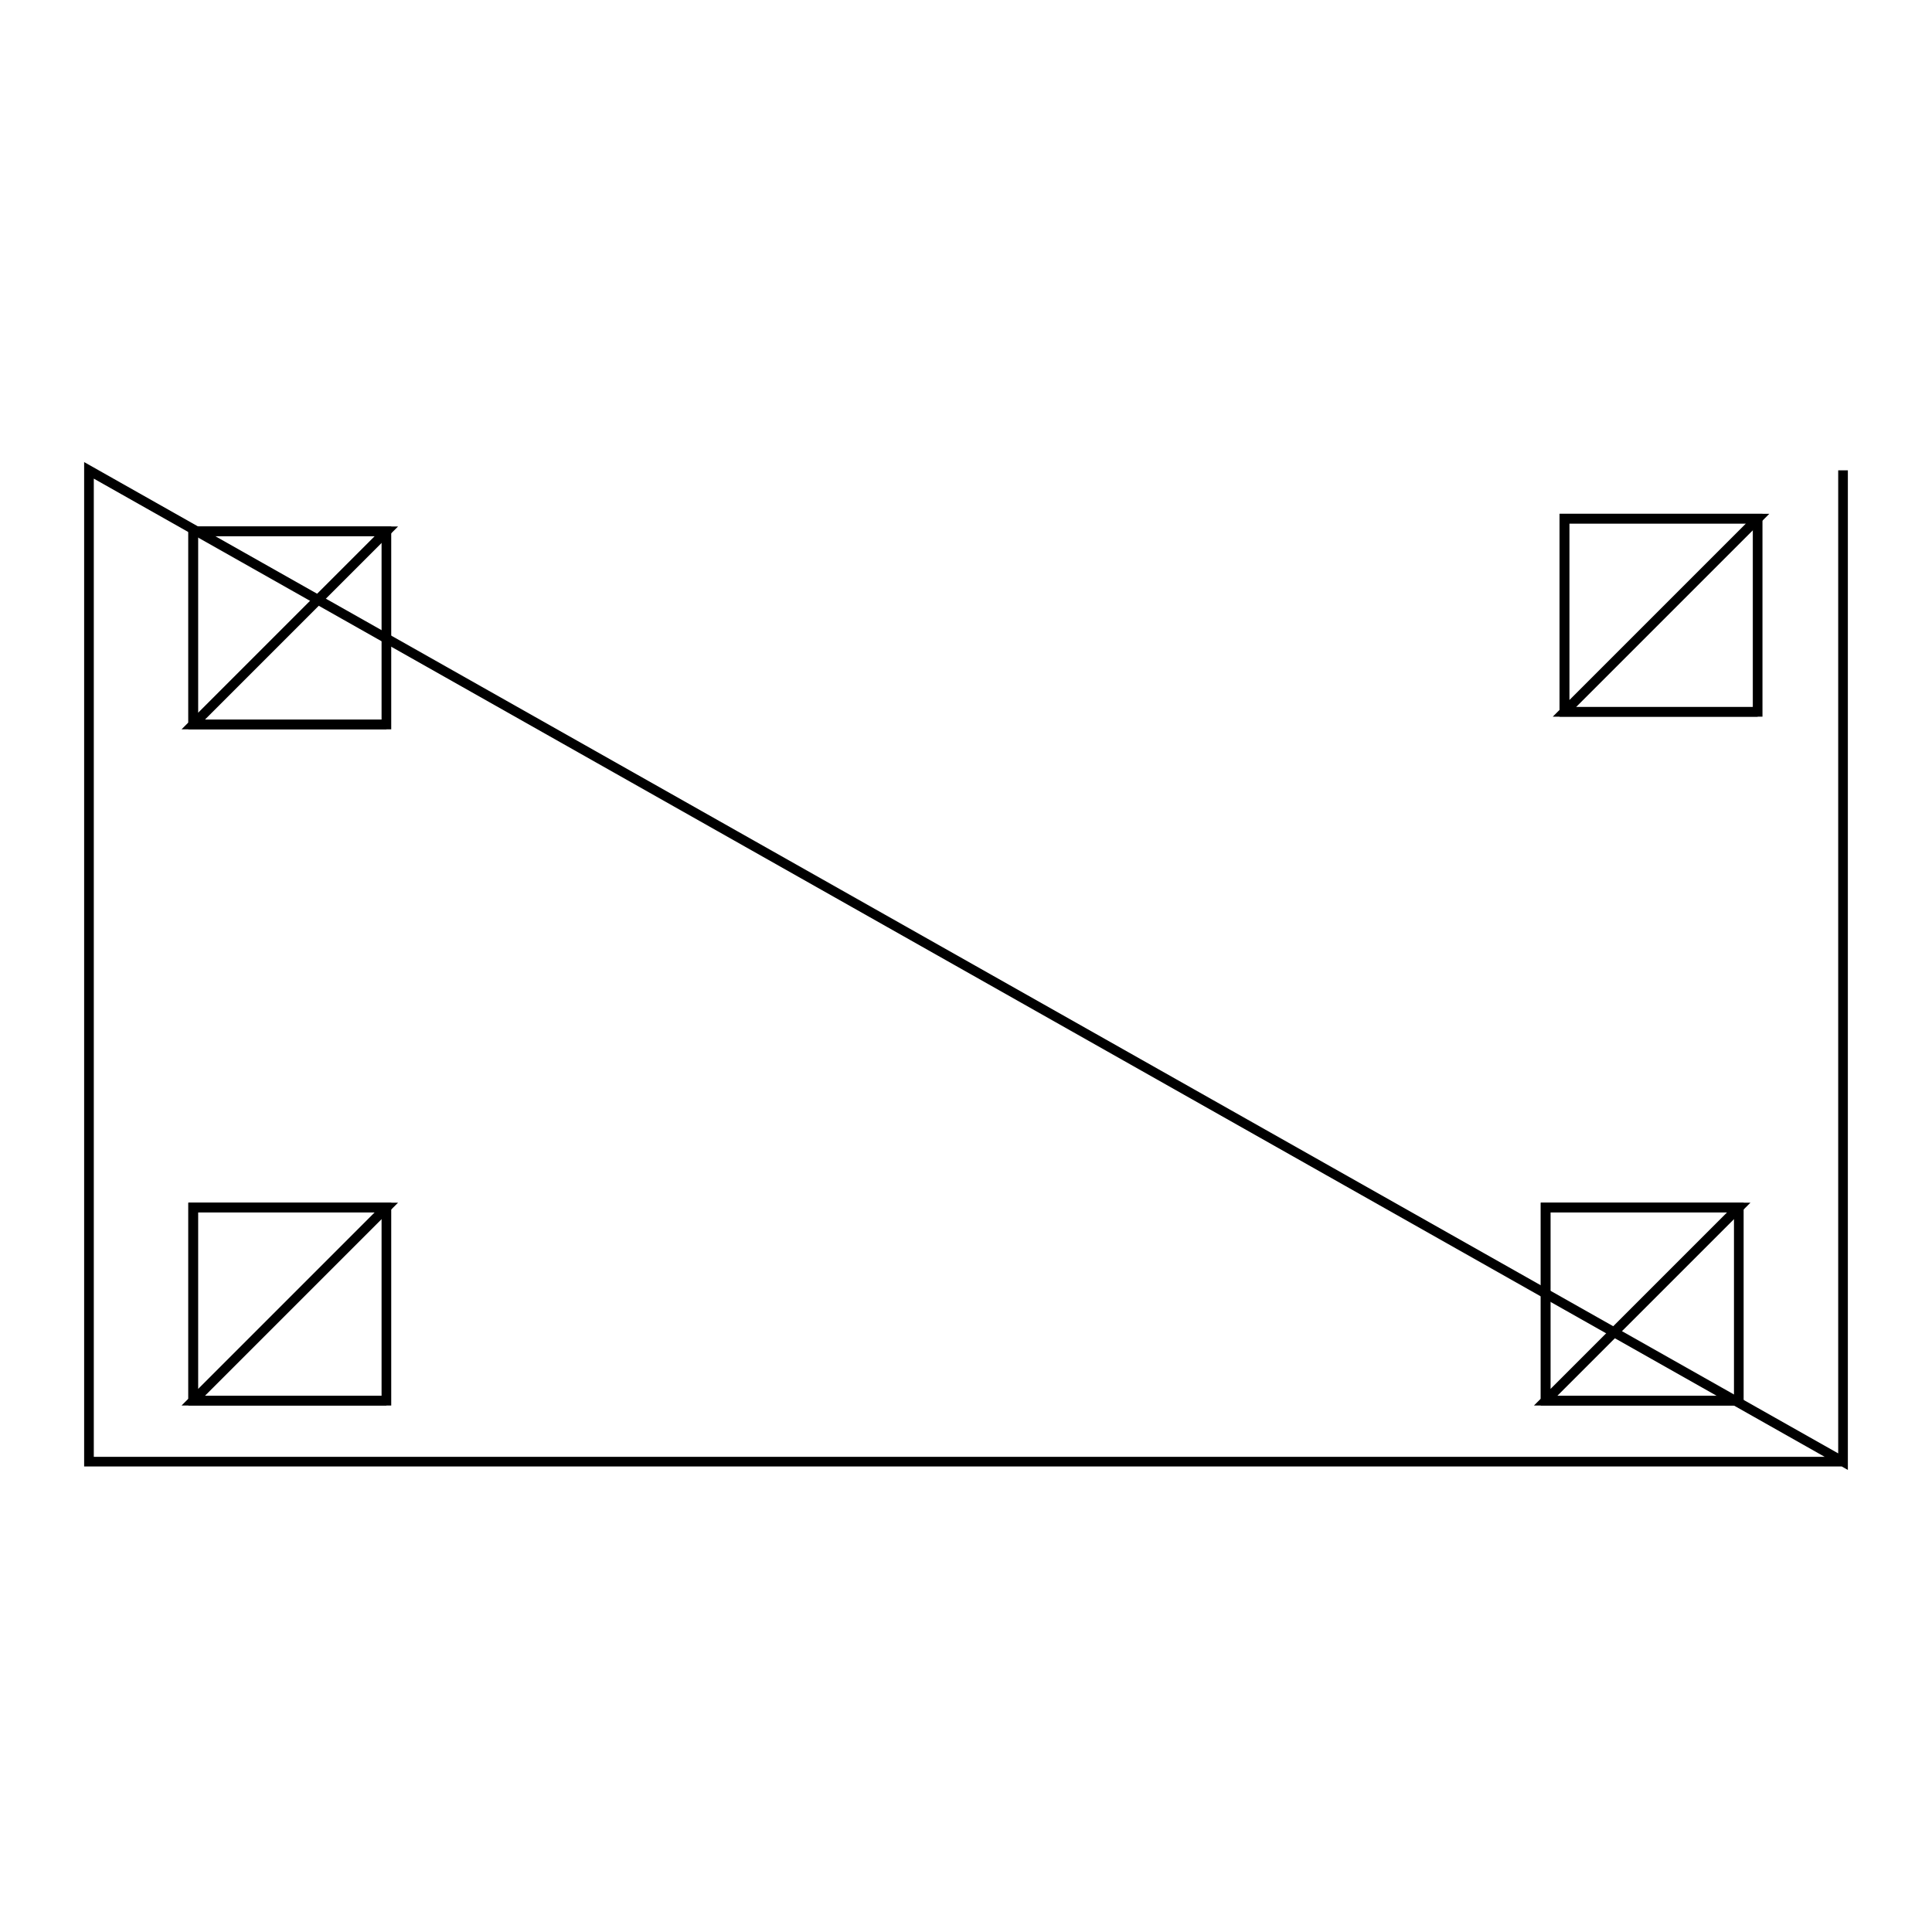 <svg version='1.1' x='0px' y='0px' viewBox='-10 -10 20 20' xmlns='http://www.w3.org/2000/svg'><style>path{stroke:black; stroke-width: 0.1; fill: transparent}</style><path d='M8.195,-2.631,L8.195,-4.631,L6.195,-4.631,L6.195,-2.631,L8.195,-2.631,Z'/>
<path d='M-6,-2.5,L-6,-4.5,L-8,-4.5,L-8,-2.5,L-6,-2.5,Z'/>
<path d='M8,4.5,L8,2.5,L6,2.5,L6,4.5,L8,4.5,Z'/>
<path d='M9.079,5.131,L9.079,-5.131,L9.079,5.131,L-9.079,5.131,L-9.079,-5.131,Z'/>
<path d='M-6,4.5,L-6,2.5,L-8,2.5,L-8,4.5,L-6,4.5,Z'/>
<path d='M-8,4.5,L-6,4.5,L-8,4.5,L-8,2.5,L-6,2.5,Z'/>
<path d='M6,4.5,L8,4.5,L6,4.5,L6,2.5,L8,2.5,Z'/>
<path d='M-8,-2.5,L-6,-2.5,L-8,-2.5,L-8,-4.5,L-6,-4.5,Z'/>
<path d='M6.195,-2.631,L8.195,-2.631,L6.195,-2.631,L6.195,-4.631,L8.195,-4.631,Z'/></svg>